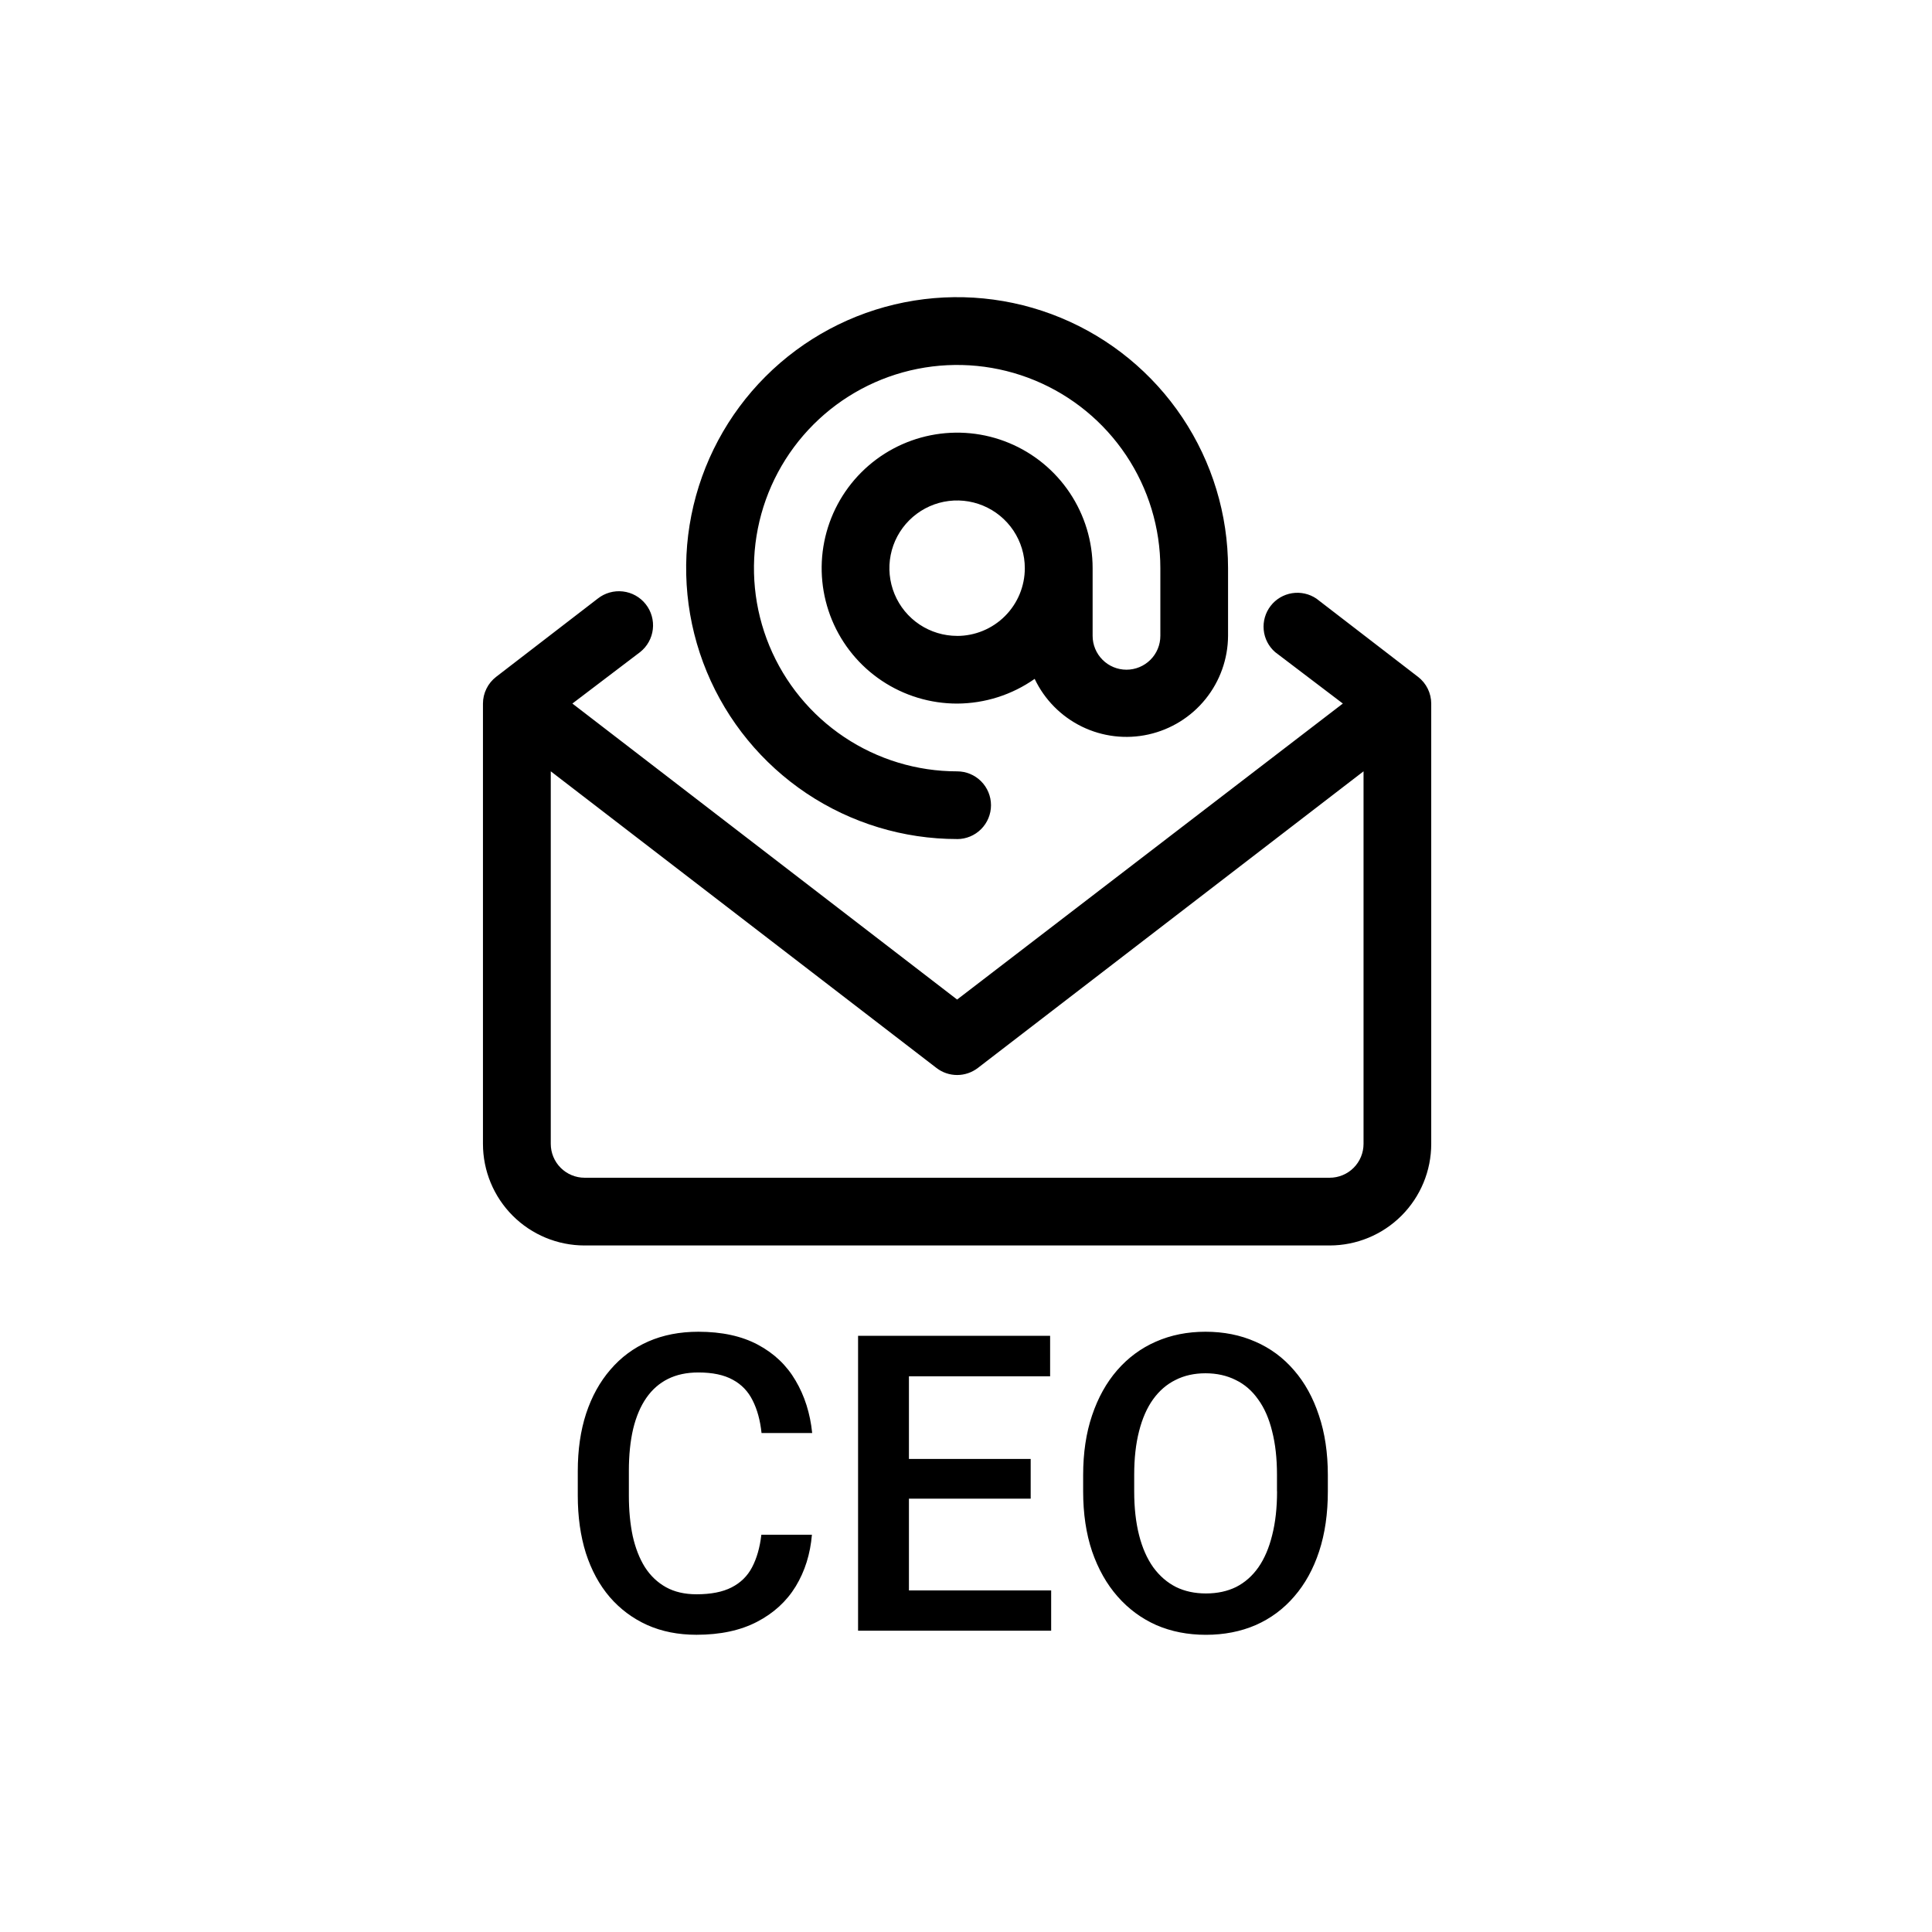 <svg fill="none" height="52" viewBox="0 0 52 52" width="52" xmlns="http://www.w3.org/2000/svg"><g fill="#000"><path d="m25.761 22.584c.242 0 .474-.096.645-.267s.267-.403.267-.644c0-.242-.096-.474-.267-.645-.171-.171-.403-.267-.645-.267-1.082 0-2.139-.321-3.038-.922-.899-.601-1.6-1.455-2.014-2.454-.414-.999-.522-2.099-.311-3.16s.732-2.035 1.497-2.8 1.739-1.286 2.8-1.497c1.061-.211 2.161-.103 3.16.311.999.414 1.853 1.115 2.454 2.014s.922 1.957.922 3.038v1.823c0 .242-.096.474-.267.644-.171.171-.403.267-.645.267-.242 0-.474-.096-.644-.267-.171-.171-.267-.403-.267-.644v-1.823c0-.721-.214-1.426-.615-2.026s-.97-1.067-1.636-1.343-1.399-.348-2.107-.207c-.707.141-1.357.488-1.867.998s-.857 1.16-.998 1.867c-.141.707-.068 1.44.207 2.107.276.666.743 1.236 1.343 1.636.6.401 1.304.614 2.026.614.748-.003 1.476-.235 2.087-.665.266.56.714 1.012 1.27 1.284.557.272 1.189.347 1.794.212.605-.135 1.146-.47 1.535-.953.389-.482.603-1.082.606-1.702v-1.823c0-1.442-.428-2.852-1.229-4.051-.801-1.199-1.94-2.134-3.273-2.686-1.332-.552-2.799-.696-4.213-.415-1.415.281-2.714.976-3.734 1.996-1.02 1.02-1.714 2.319-1.996 3.734s-.137 2.881.415 4.213 1.487 2.471 2.686 3.273c1.199.801 2.609 1.229 4.051 1.229zm0-5.469c-.361 0-.713-.107-1.013-.307-.3-.2-.533-.485-.671-.818s-.174-.7-.104-1.053c.07-.354.244-.678.499-.933.255-.255.58-.429.933-.499.354-.07.72-.034 1.053.104.333.138.618.372.818.671.2.3.307.652.307 1.013 0 .483-.192.947-.534 1.289s-.806.534-1.289.534zm12.406 1.103-2.735-2.106c-.192-.13-.426-.182-.656-.146-.229.037-.436.159-.577.343-.142.184-.208.414-.186.645.022.231.132.445.307.597l1.823 1.385-10.382 7.967-10.355-7.967 1.823-1.385c.191-.151.314-.372.342-.614.028-.242-.041-.485-.192-.676s-.372-.314-.614-.342-.485.041-.676.192l-2.735 2.106c-.11.085-.2.194-.261.319-.062.125-.094.262-.094.401v11.85c0 .725.288 1.421.801 1.934.513.513 1.208.801 1.934.801h20.053c.725 0 1.421-.288 1.934-.801.513-.513.801-1.208.801-1.934v-11.85c-0-.139-.033-.277-.094-.401s-.151-.234-.261-.319zm-2.379 13.481h-20.053c-.242 0-.473-.096-.644-.267-.171-.171-.267-.403-.267-.645v-10.027l10.382 7.985c.159.123.355.189.556.189.201 0 .397-.067.556-.189l10.382-7.985v10.027c0 .242-.096.474-.267.645-.171.171-.403.267-.645.267z"/><path d="m20.49 41.307h1.363c-.044.52-.189.983-.436 1.39-.247.404-.594.722-1.041.954-.447.233-.991.349-1.63.349-.491 0-.932-.087-1.325-.262-.393-.178-.729-.429-1.009-.752-.28-.327-.494-.722-.643-1.183-.145-.462-.218-.978-.218-1.548v-.66c0-.571.074-1.087.224-1.548.153-.462.371-.856.654-1.183.283-.331.623-.583 1.02-.758.4-.175.849-.262 1.347-.262.632 0 1.167.116 1.603.349.436.233.774.554 1.014.965.243.411.393.881.447 1.412h-1.363c-.036-.342-.116-.634-.24-.878-.12-.243-.298-.429-.534-.556-.236-.131-.545-.196-.927-.196-.313 0-.585.058-.818.174s-.427.287-.583.512c-.156.225-.274.503-.354.834-.076.327-.115.702-.115 1.123v.671c0 .4.035.763.104 1.091.073.324.182.602.327.834.149.233.338.412.567.54.229.127.503.191.823.191.389 0 .703-.062.943-.185.243-.124.427-.303.551-.54.127-.24.211-.533.251-.878zm7.802 1.499v1.085h-4.215v-1.085zm-3.828-6.853v7.938h-1.369v-7.938zm3.277 3.315v1.069h-3.664v-1.069zm.523-3.315v1.09h-4.187v-1.09zm7.475 3.751v.436c0 .6-.078 1.138-.234 1.614-.156.476-.38.881-.671 1.216-.287.334-.632.591-1.036.769-.403.174-.851.262-1.341.262-.487 0-.932-.087-1.336-.262-.4-.178-.747-.434-1.041-.769-.294-.334-.523-.74-.687-1.216-.16-.476-.24-1.014-.24-1.614v-.436c0-.6.08-1.136.24-1.608.16-.476.385-.881.676-1.216.294-.338.641-.594 1.041-.769.404-.178.849-.267 1.336-.267.491 0 .938.089 1.341.267.403.174.751.431 1.041.769.291.334.514.74.671 1.216.16.472.24 1.009.24 1.608zm-1.369.436v-.447c0-.444-.044-.834-.131-1.172-.084-.342-.209-.627-.376-.856-.164-.233-.365-.407-.605-.523-.24-.12-.511-.18-.812-.18s-.571.06-.807.18c-.236.116-.438.291-.605.523-.164.229-.289.514-.376.856-.087.338-.131.729-.131 1.172v.447c0 .443.044.836.131 1.178.087.342.214.631.382.867.171.233.374.409.611.529.236.116.505.174.807.174.305 0 .576-.058.812-.174.236-.12.436-.296.6-.529.164-.236.287-.525.371-.867.087-.342.131-.734.131-1.178z"/></g></svg>